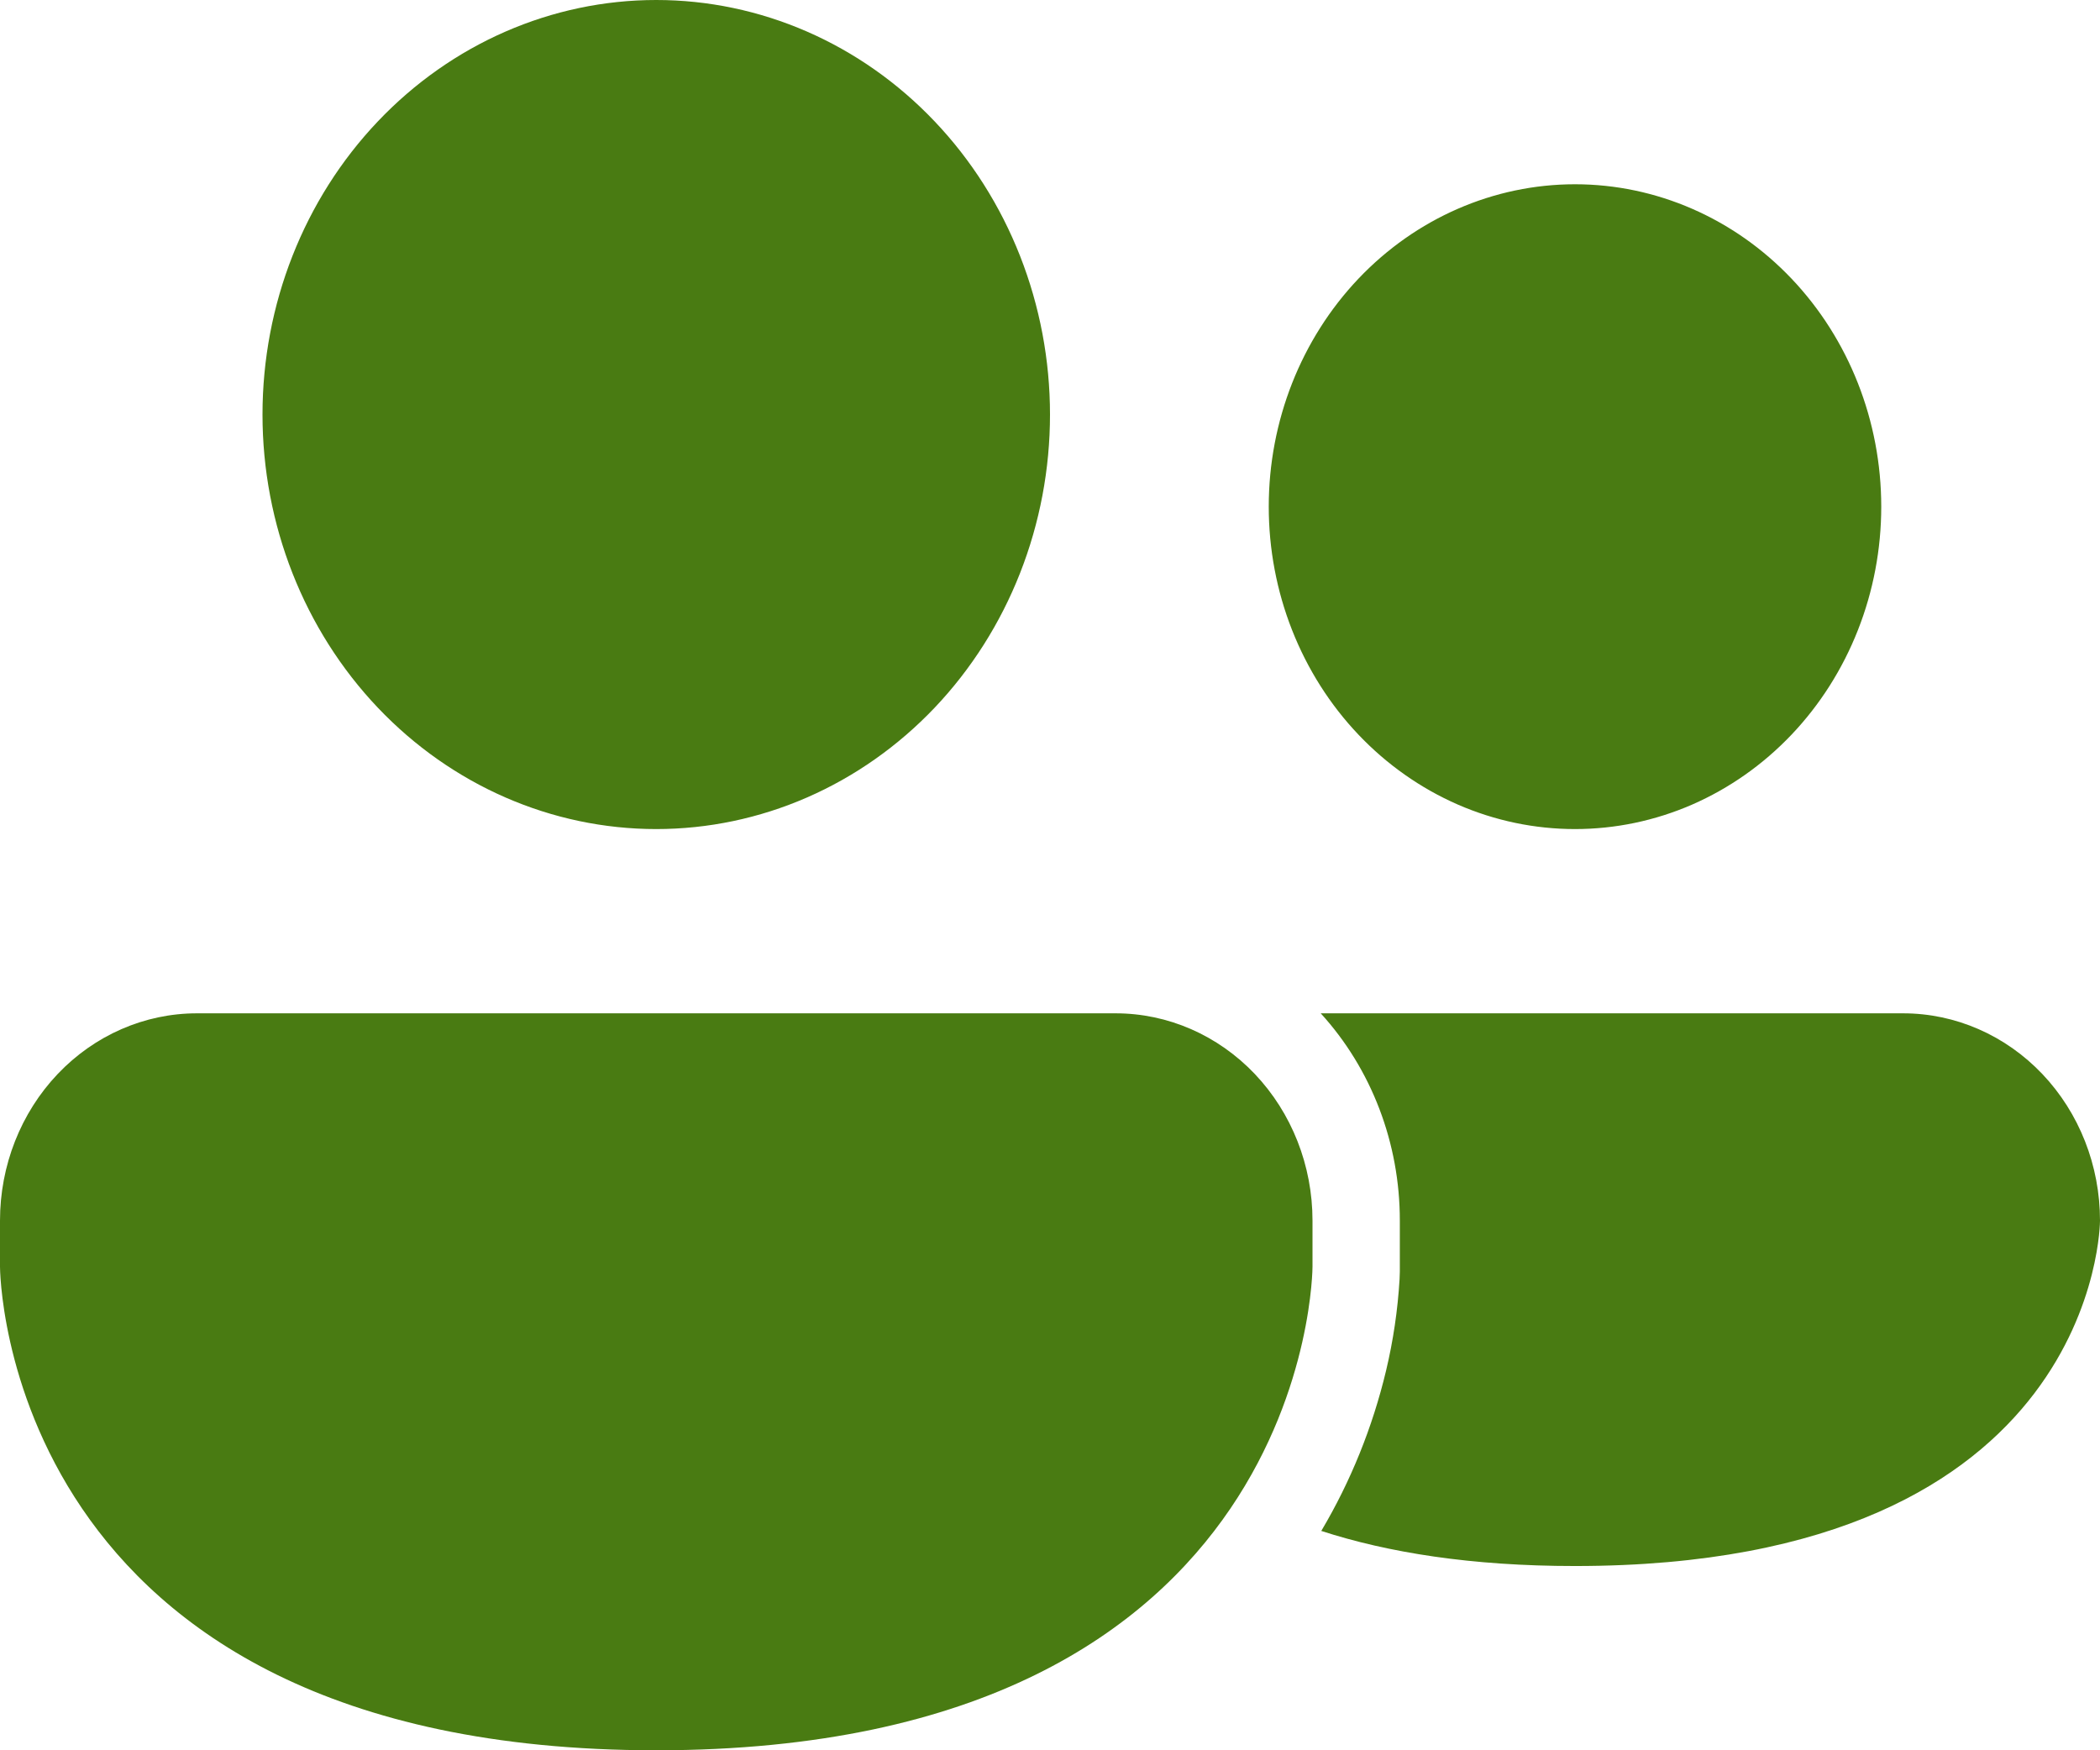 <svg width="48" height="40" viewBox="0 0 48 40" fill="none" xmlns="http://www.w3.org/2000/svg">
<path d="M15 18.947C16.182 18.947 17.352 18.702 18.444 18.226C19.536 17.75 20.528 17.052 21.364 16.173C22.2 15.293 22.863 14.248 23.315 13.099C23.767 11.95 24 10.718 24 9.474C24 8.23 23.767 6.998 23.315 5.848C22.863 4.699 22.2 3.654 21.364 2.775C20.528 1.895 19.536 1.197 18.444 0.721C17.352 0.245 16.182 -2.62175e-08 15 0C12.613 5.29486e-08 10.324 0.998 8.636 2.775C6.948 4.551 6 6.961 6 9.474C6 11.986 6.948 14.396 8.636 16.173C10.324 17.949 12.613 18.947 15 18.947ZM30.2 34.987C31.726 35.482 33.628 35.789 36 35.789C48 35.789 48 27.895 48 27.895C48 26.638 47.526 25.434 46.682 24.545C45.838 23.657 44.694 23.158 43.5 23.158H30.188C31.35 24.431 31.998 26.129 31.996 27.895V29.063L31.99 29.238C31.948 29.941 31.845 30.639 31.682 31.322C31.373 32.617 30.874 33.853 30.202 34.985M43 11.579C43 12.547 42.819 13.505 42.467 14.399C42.115 15.293 41.6 16.105 40.95 16.789C40.3 17.473 39.528 18.016 38.679 18.387C37.83 18.757 36.919 18.947 36 18.947C35.081 18.947 34.17 18.757 33.321 18.387C32.472 18.016 31.7 17.473 31.05 16.789C30.4 16.105 29.885 15.293 29.533 14.399C29.181 13.505 29 12.547 29 11.579C29 9.625 29.738 7.751 31.05 6.369C32.363 4.987 34.144 4.211 36 4.211C37.856 4.211 39.637 4.987 40.95 6.369C42.263 7.751 43 9.625 43 11.579ZM0 27.895C0 26.638 0.474 25.434 1.318 24.545C2.162 23.657 3.307 23.158 4.5 23.158H25.5C26.694 23.158 27.838 23.657 28.682 24.545C29.526 25.434 30 26.638 30 27.895V28.947C30 28.947 30 40 15 40C0 40 0 28.947 0 28.947V27.895Z" fill="#497B12"/>
</svg>
